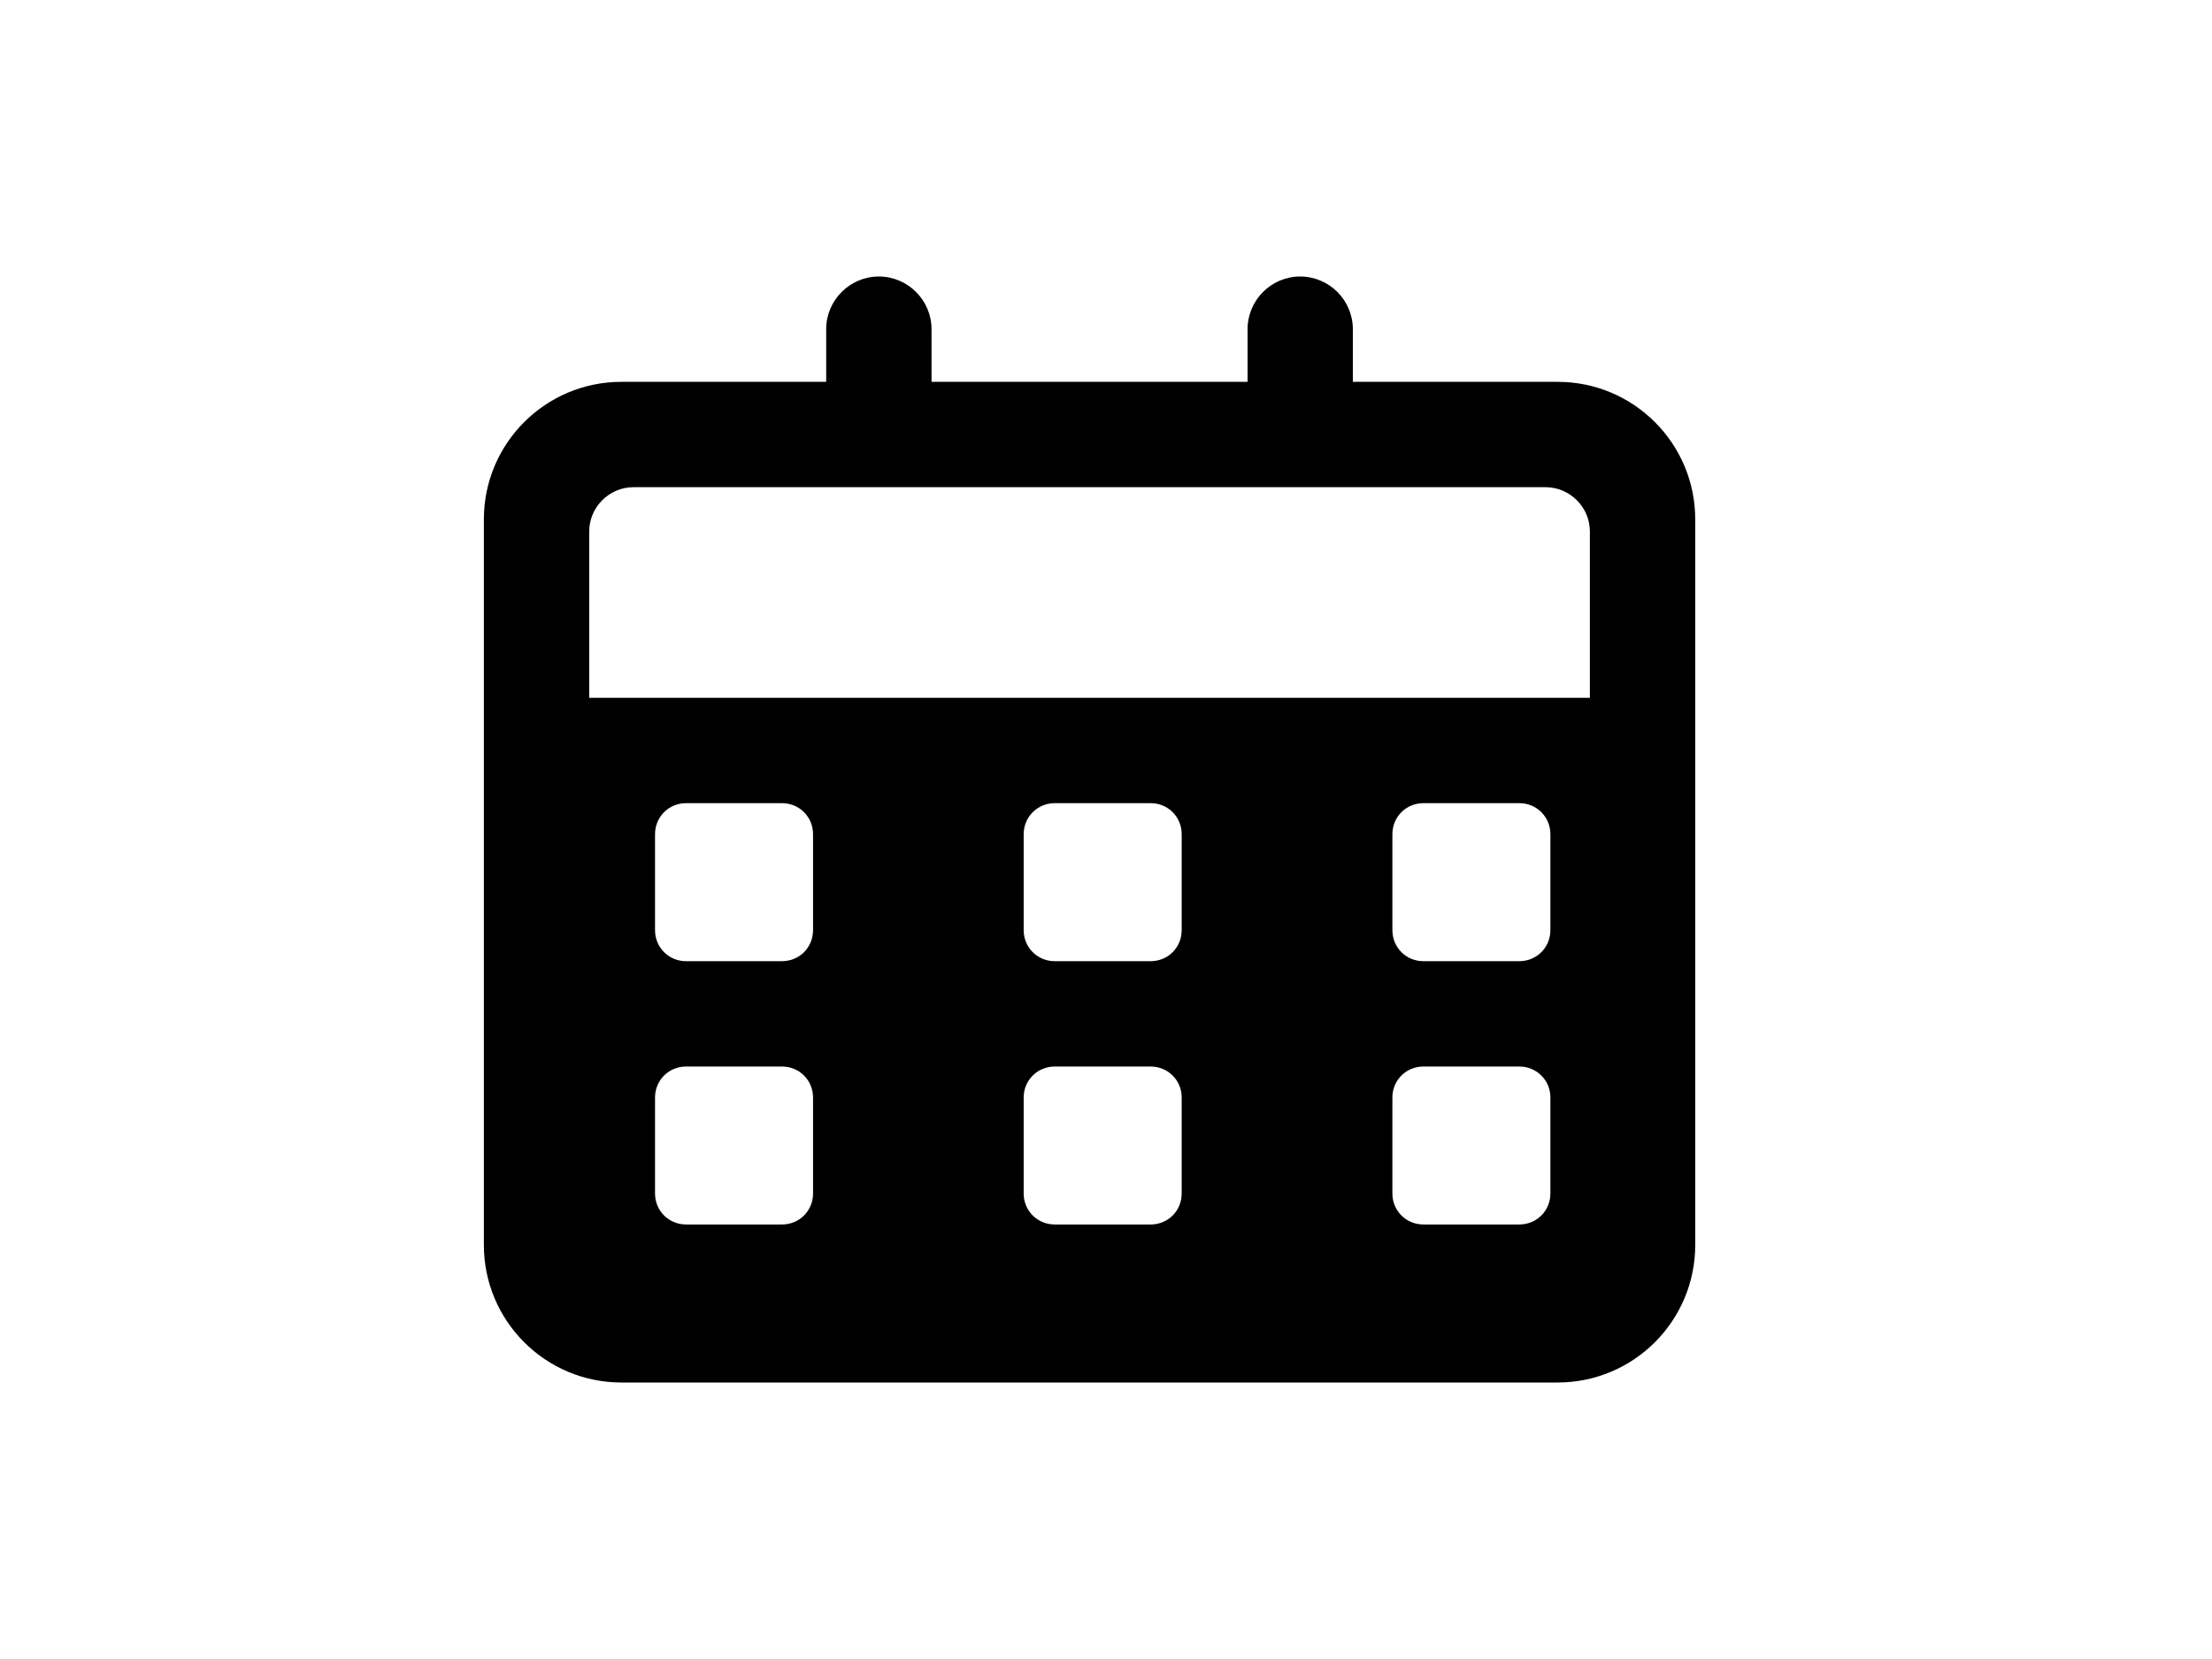<svg width="32" height="24" viewBox="0 0 32 24" fill="none" xmlns="http://www.w3.org/2000/svg">
<mask id="mask0_880_4821" style="mask-type:alpha" maskUnits="userSpaceOnUse" x="0" y="0" width="32" height="24">
<rect width="32" height="24" fill="#D9D9D9"/>
</mask>
<g mask="url(#mask0_880_4821)">
<path d="M22.535 5.524H19.571V4.762C19.571 4.343 19.229 4 18.809 4C18.39 4 18.048 4.343 18.048 4.762V5.524H13.476V4.762C13.476 4.343 13.133 4 12.714 4C12.295 4 11.952 4.343 11.952 4.762V5.524H8.989C7.891 5.524 7 6.415 7 7.512V18.011C7 19.109 7.891 20 8.989 20H22.535C23.632 20 24.524 19.109 24.524 18.011V7.512C24.524 6.415 23.632 5.524 22.535 5.524ZM11.762 17.265C11.762 17.516 11.564 17.714 11.312 17.714H9.926C9.674 17.714 9.476 17.516 9.476 17.265V15.878C9.476 15.627 9.674 15.429 9.926 15.429H11.312C11.564 15.429 11.762 15.627 11.762 15.878V17.265ZM11.762 13.455C11.762 13.707 11.564 13.905 11.312 13.905H9.926C9.674 13.905 9.476 13.707 9.476 13.455V12.069C9.476 11.817 9.674 11.619 9.926 11.619H11.312C11.564 11.619 11.762 11.817 11.762 12.069V13.455ZM17.095 17.265C17.095 17.516 16.897 17.714 16.646 17.714H15.259C15.008 17.714 14.809 17.516 14.809 17.265V15.878C14.809 15.627 15.008 15.429 15.259 15.429H16.646C16.897 15.429 17.095 15.627 17.095 15.878V17.265ZM17.095 13.455C17.095 13.707 16.897 13.905 16.646 13.905H15.259C15.008 13.905 14.809 13.707 14.809 13.455V12.069C14.809 11.817 15.008 11.619 15.259 11.619H16.646C16.897 11.619 17.095 11.817 17.095 12.069V13.455ZM22.429 17.265C22.429 17.516 22.23 17.714 21.979 17.714H20.592C20.341 17.714 20.143 17.516 20.143 17.265V15.878C20.143 15.627 20.341 15.429 20.592 15.429H21.979C22.23 15.429 22.429 15.627 22.429 15.878V17.265ZM22.429 13.455C22.429 13.707 22.23 13.905 21.979 13.905H20.592C20.341 13.905 20.143 13.707 20.143 13.455V12.069C20.143 11.817 20.341 11.619 20.592 11.619H21.979C22.23 11.619 22.429 11.817 22.429 12.069V13.455ZM23 10.095H8.524V7.688C8.524 7.337 8.813 7.048 9.164 7.048H22.36C22.71 7.048 23 7.337 23 7.688V10.095Z" 
fill="currentColor"/>
</g>
</svg>
